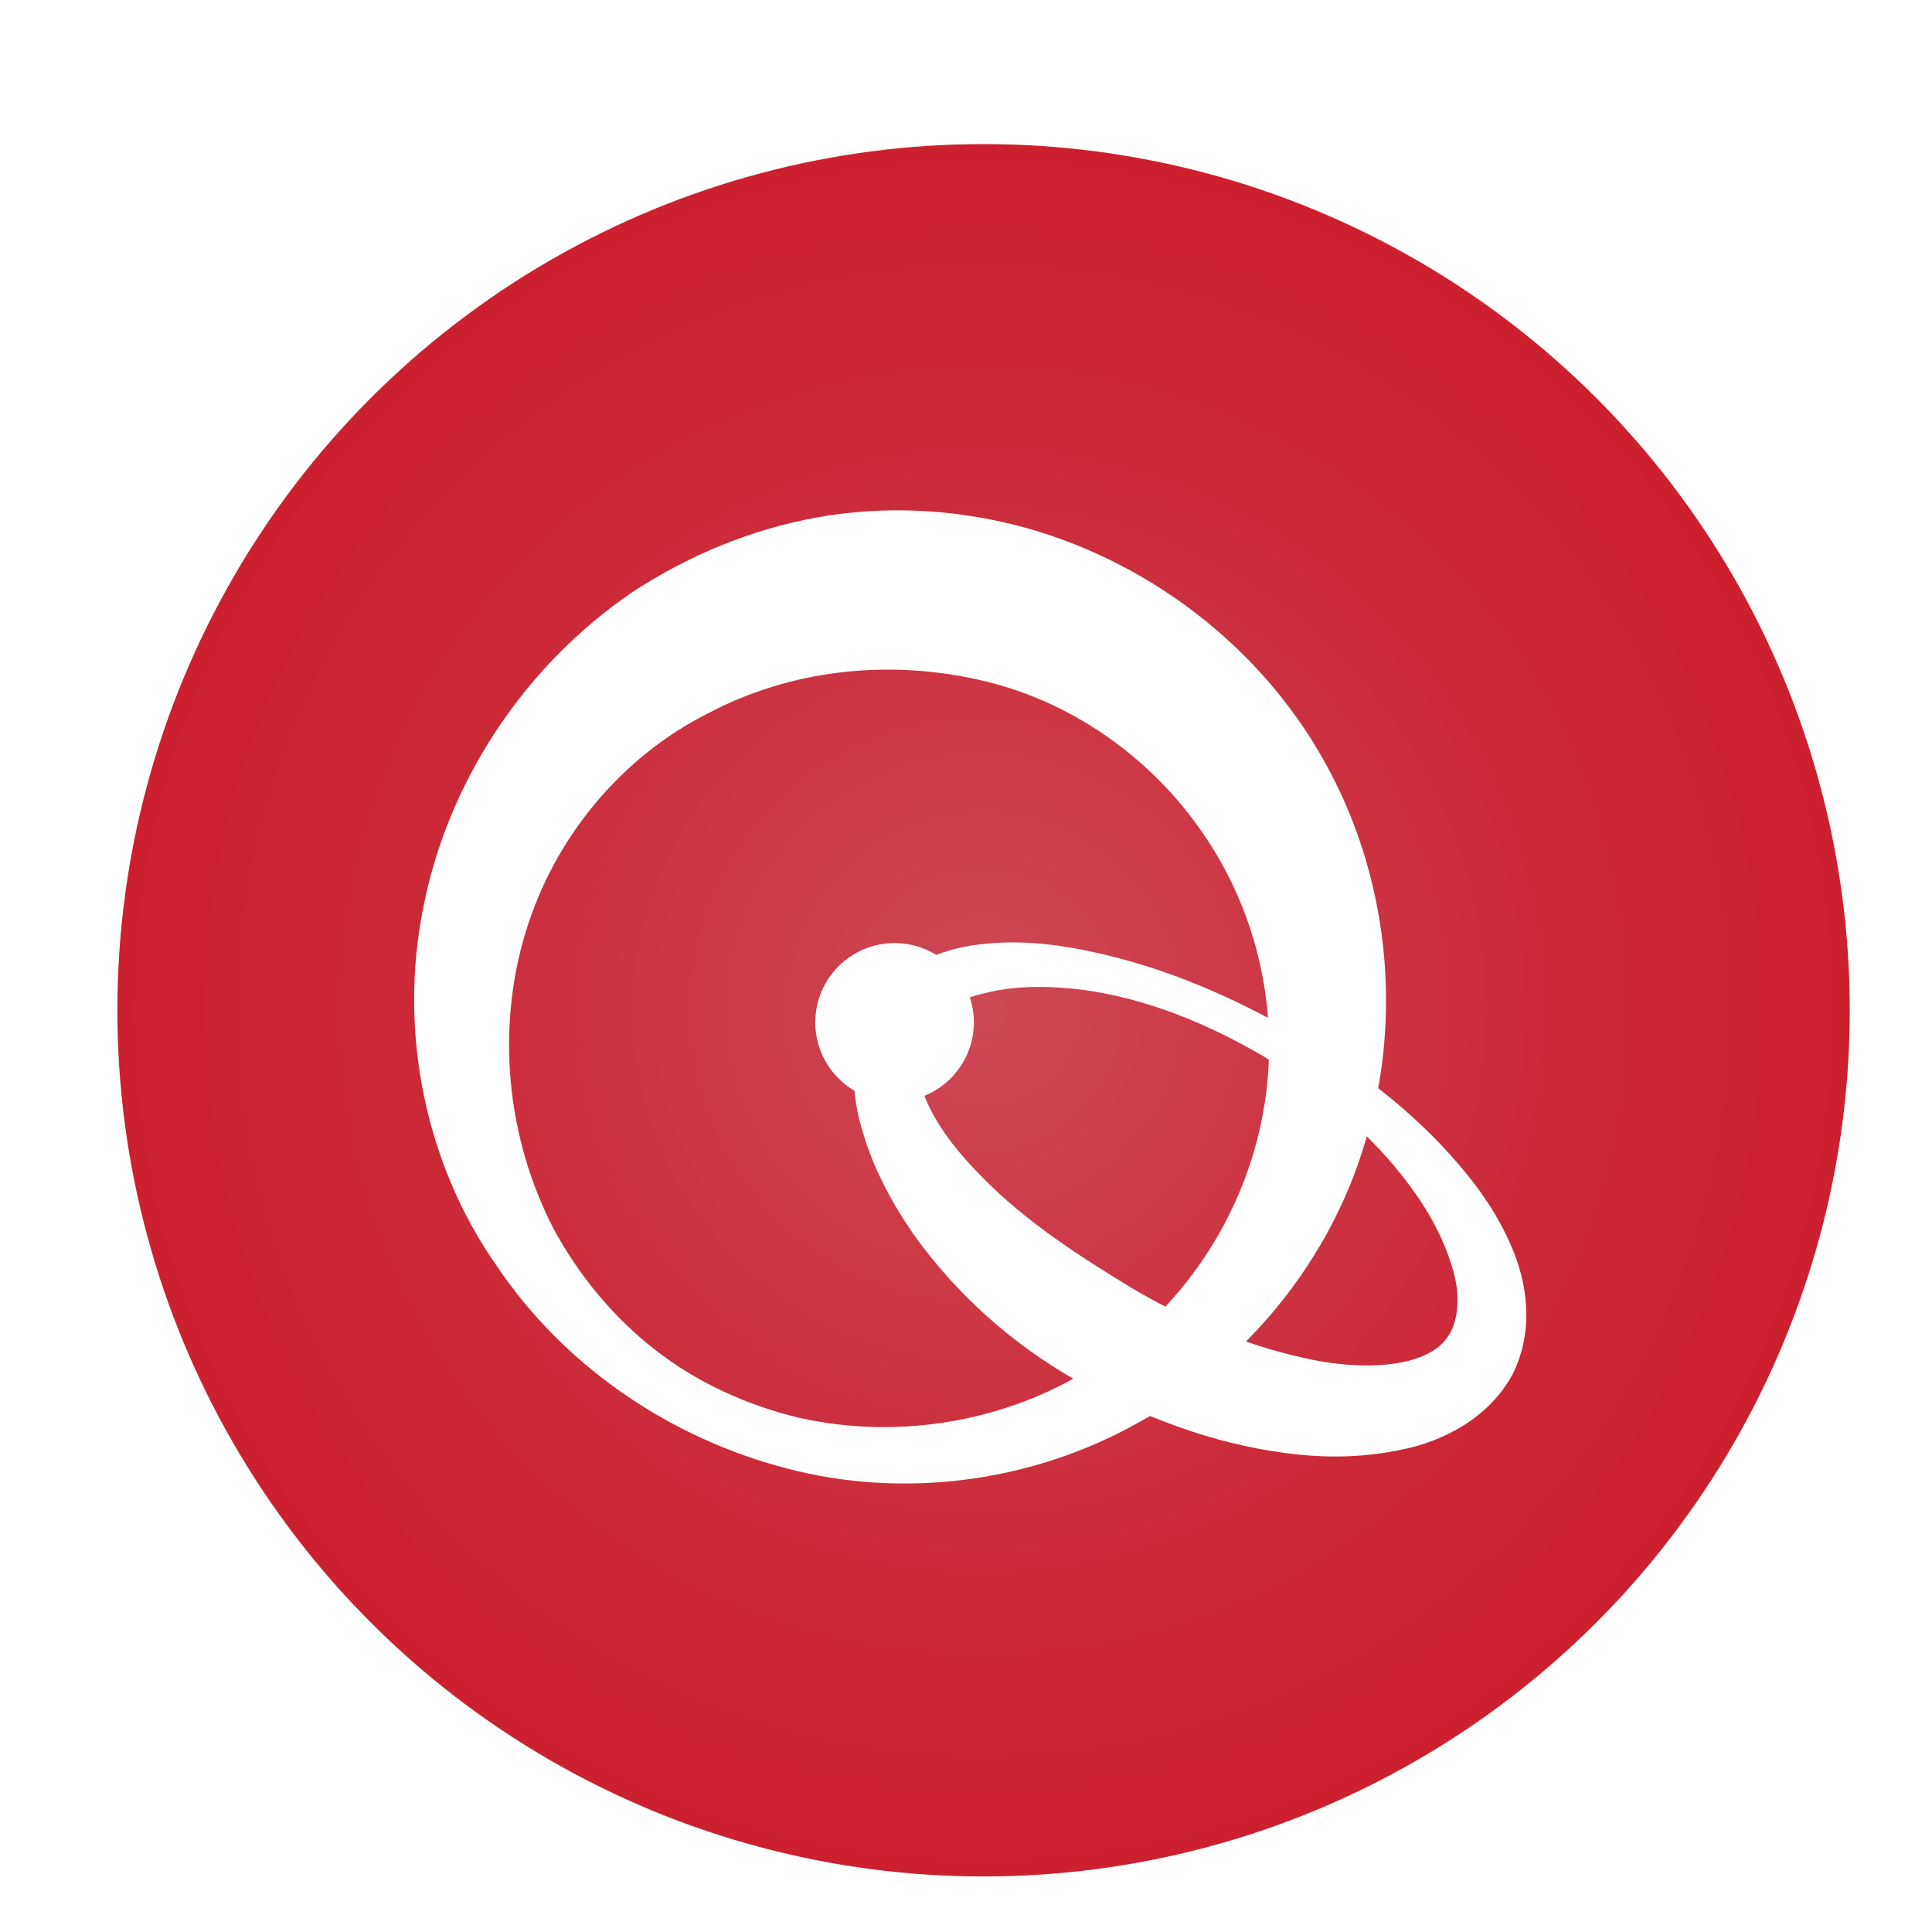 <?xml version="1.0" encoding="UTF-8"?>
<svg id="Layer_1" xmlns="http://www.w3.org/2000/svg" xmlns:xlink="http://www.w3.org/1999/xlink" viewBox="0 0 1024 1024">
  <defs>
    <style>
      .cls-1 {
        fill: #fff;
      }

      .cls-2 {
        fill: url(#radial-gradient);
        filter: url(#drop-shadow-1);
      }
    </style>
    <radialGradient id="radial-gradient" cx="514.24" cy="528.39" fx="514.24" fy="528.39" r="459.1" gradientUnits="userSpaceOnUse">
      <stop offset="0" stop-color="#ce4956"/>
      <stop offset=".15" stop-color="#cd404e"/>
      <stop offset=".68" stop-color="#cc2836"/>
      <stop offset="1" stop-color="#cc202e"/>
    </radialGradient>
    <filter id="drop-shadow-1" filterUnits="userSpaceOnUse">
      <feOffset dx="7.07" dy="7.07"/>
      <feGaussianBlur result="blur" stdDeviation="11.12"/>
      <feFlood flood-color="#000" flood-opacity=".12"/>
      <feComposite in2="blur" operator="in"/>
      <feComposite in="SourceGraphic"/>
    </filter>
  </defs>
  <circle class="cls-2" cx="514.24" cy="528.39" r="459.1"/>
  <g>
    <path class="cls-1" d="M278.52,494.29c-15.36,50.72-10.43,108.1,15.07,157.37,13.33,24.35,31.3,46.37,53.62,63.76,22.32,17.39,48.4,29.27,75.93,35.94,55.07,12.46,114.48,1.45,160.27-29.56,46.08-31.01,76.8-80.28,86.07-132.16,9.57-52.17-2.9-105.78-31.59-147.52-28.4-41.73-71.87-71.59-119.98-82.02-47.24-10.43-98.54-5.51-143.17,18.26-45.21,22.9-80.86,65.21-96.22,115.93ZM224.32,481.25c12.75-66.08,53.04-128.1,111-167.52,29.27-19.13,62.31-33.04,97.38-39.42,35.07-6.38,71.3-4.64,105.78,4.06,68.98,17.68,129.55,64.05,163.46,125.2,34.2,60.86,41.44,134.77,22.32,199.4-18.55,64.92-64.05,119.99-120.86,151-56.51,31.88-124.91,40.57-186.35,24.34-61.44-15.94-117.67-53.62-153.89-107.52-37.39-53.33-52.17-123.46-38.84-189.54Z"/>
    <path class="cls-1" d="M489.23,548.2c-4.93,11.01-3.48,24.63,3.19,38.26,6.38,13.33,16.81,26.08,28.11,37.39,22.61,23.18,50.72,41.44,78.83,58.54,28.4,16.81,59.41,30.14,90.71,37.1,30.14,7.24,65.5,6.09,77.09-10.72,5.79-8.11,7.24-22.03,2.61-36.81-4.35-14.78-12.18-29.56-22.32-43.18-20.29-27.53-47.53-50.14-77.38-68.69-30.14-17.68-63.18-31.3-97.67-35.65-17.1-2.03-34.2-2.03-49.56,1.74-15.65,3.19-28.4,11.3-33.62,22.03ZM462.56,532.84c13.62-20.87,36.23-29.85,55.65-32.17,20-2.61,39.42-.58,57.68,3.19,37.09,7.54,71.29,21.74,103.76,39.71,32.46,17.97,62.89,39.71,88.68,68.11,12.75,14.2,24.63,29.85,32.75,48.98,8.12,18.55,12.46,44.05.58,67.82-12.75,23.48-37.1,35.36-57.96,39.7-21.45,4.64-42.02,4.64-62.02,2.03-39.99-5.22-76.8-19.71-110.71-38.26-33.91-19.13-63.76-45.5-86.95-77.96-11.3-16.52-21.16-34.49-26.95-54.78-6.09-19.71-7.54-45.21,5.51-66.37Z"/>
    <path class="cls-1" d="M474.14,583.89c23.21,0,42.02-18.81,42.02-42.02s-18.81-42.02-42.02-42.02-42.02,18.81-42.02,42.02,18.81,42.02,42.02,42.02Z"/>
  </g>
</svg>